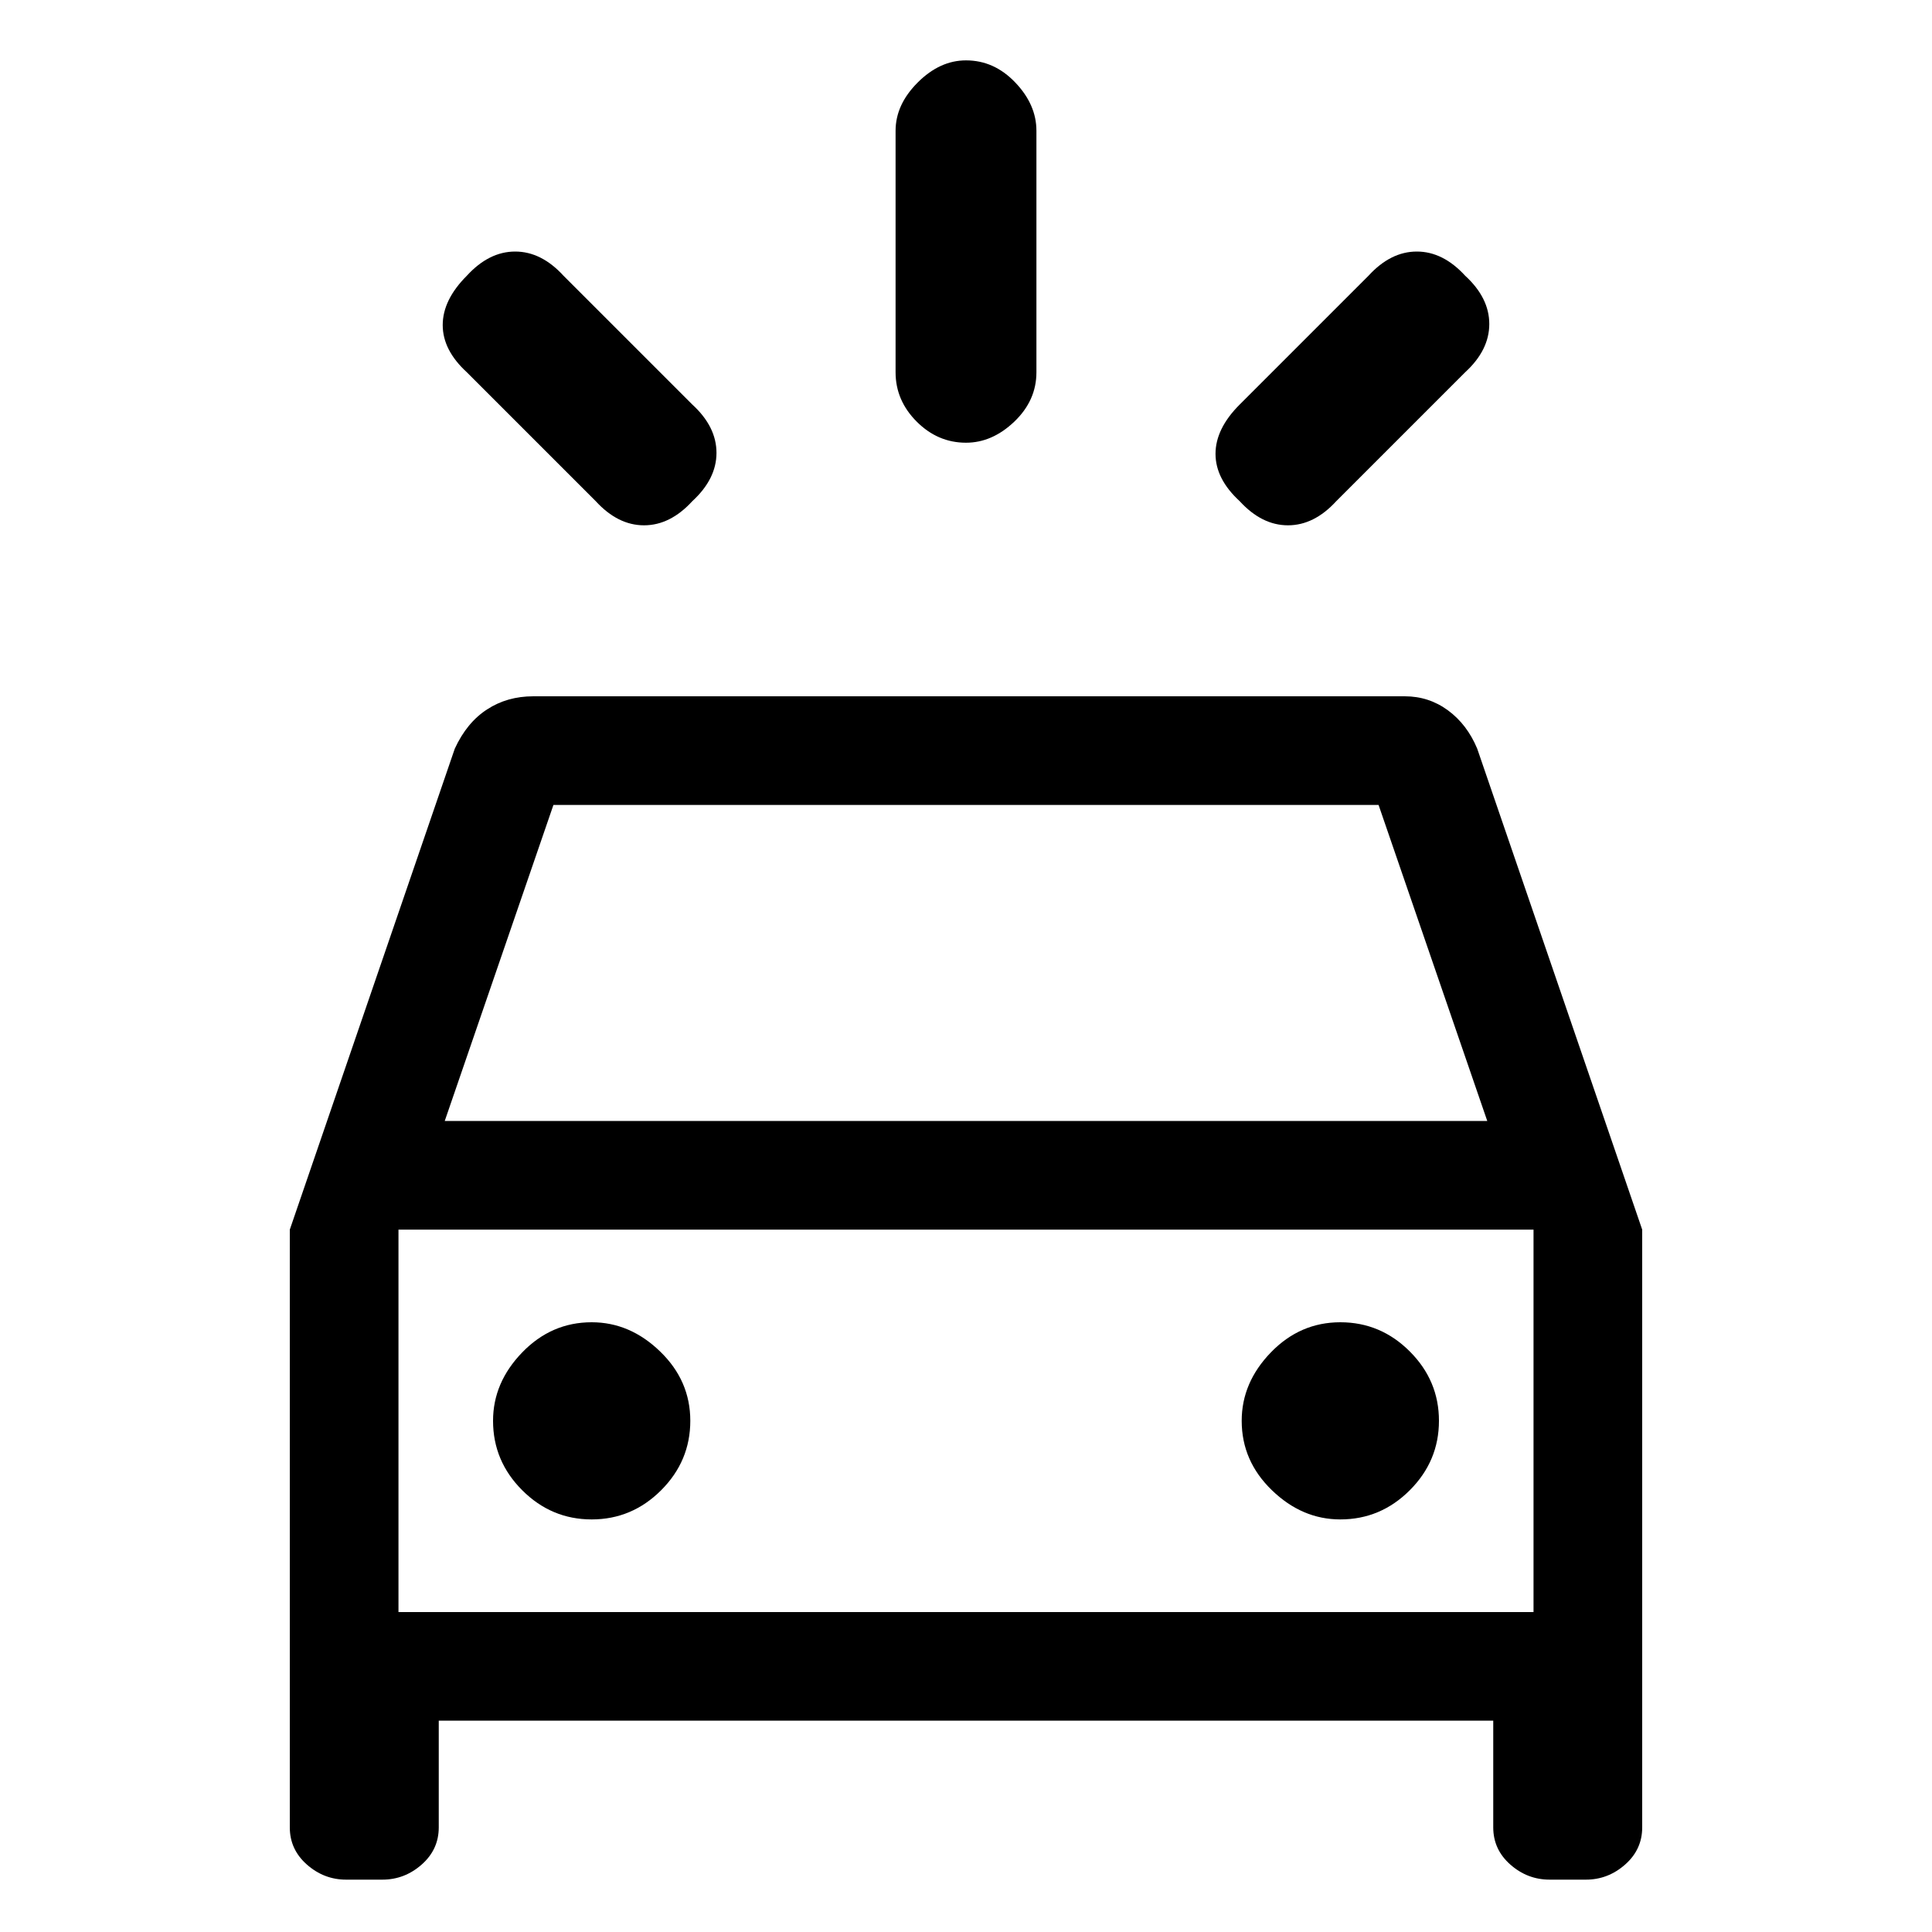 <svg xmlns="http://www.w3.org/2000/svg" height="20" width="20"><path d="m5.833 2.854 1.334 1.334q.25.229.25.5 0 .27-.25.5-.229.25-.5.25t-.5-.25L4.833 3.854q-.25-.229-.25-.489 0-.261.25-.511.229-.25.5-.25t.5.25Zm9.334 1-1.334 1.334q-.229.25-.5.25t-.5-.25q-.25-.23-.25-.49t.25-.51l1.334-1.334q.229-.25.5-.25t.5.25q.25.229.25.5t-.25.5Zm-4.438-2.5v2.5q0 .292-.229.511-.229.218-.5.218-.292 0-.51-.218-.219-.219-.219-.511v-2.5q0-.271.229-.5.229-.229.5-.229.292 0 .51.229.219.229.219.5ZM3.583 19.458q-.229 0-.406-.156Q3 19.146 3 18.917v-6.188L4.708 7.75q.125-.271.334-.406.208-.136.479-.136h9.021q.25 0 .448.146t.302.396L17 12.729v6.188q0 .229-.177.385t-.406.156h-.375q-.23 0-.407-.156-.177-.156-.177-.385v-1.105H4.542v1.105q0 .229-.177.385t-.407.156Zm1.021-7.854h10.792l-1.125-3.271H5.729Zm-.479 5.084v-3.959 3.959Zm2-.959q.417 0 .719-.302t.302-.719q0-.416-.313-.718-.312-.302-.708-.302-.417 0-.719.312t-.302.708q0 .417.302.719t.719.302Zm7.75 0q.417 0 .719-.302t.302-.719q0-.416-.302-.718t-.719-.302q-.417 0-.719.312t-.302.708q0 .417.313.719.312.302.708.302Zm-9.75.959h11.75v-3.959H4.125Z"/></svg>